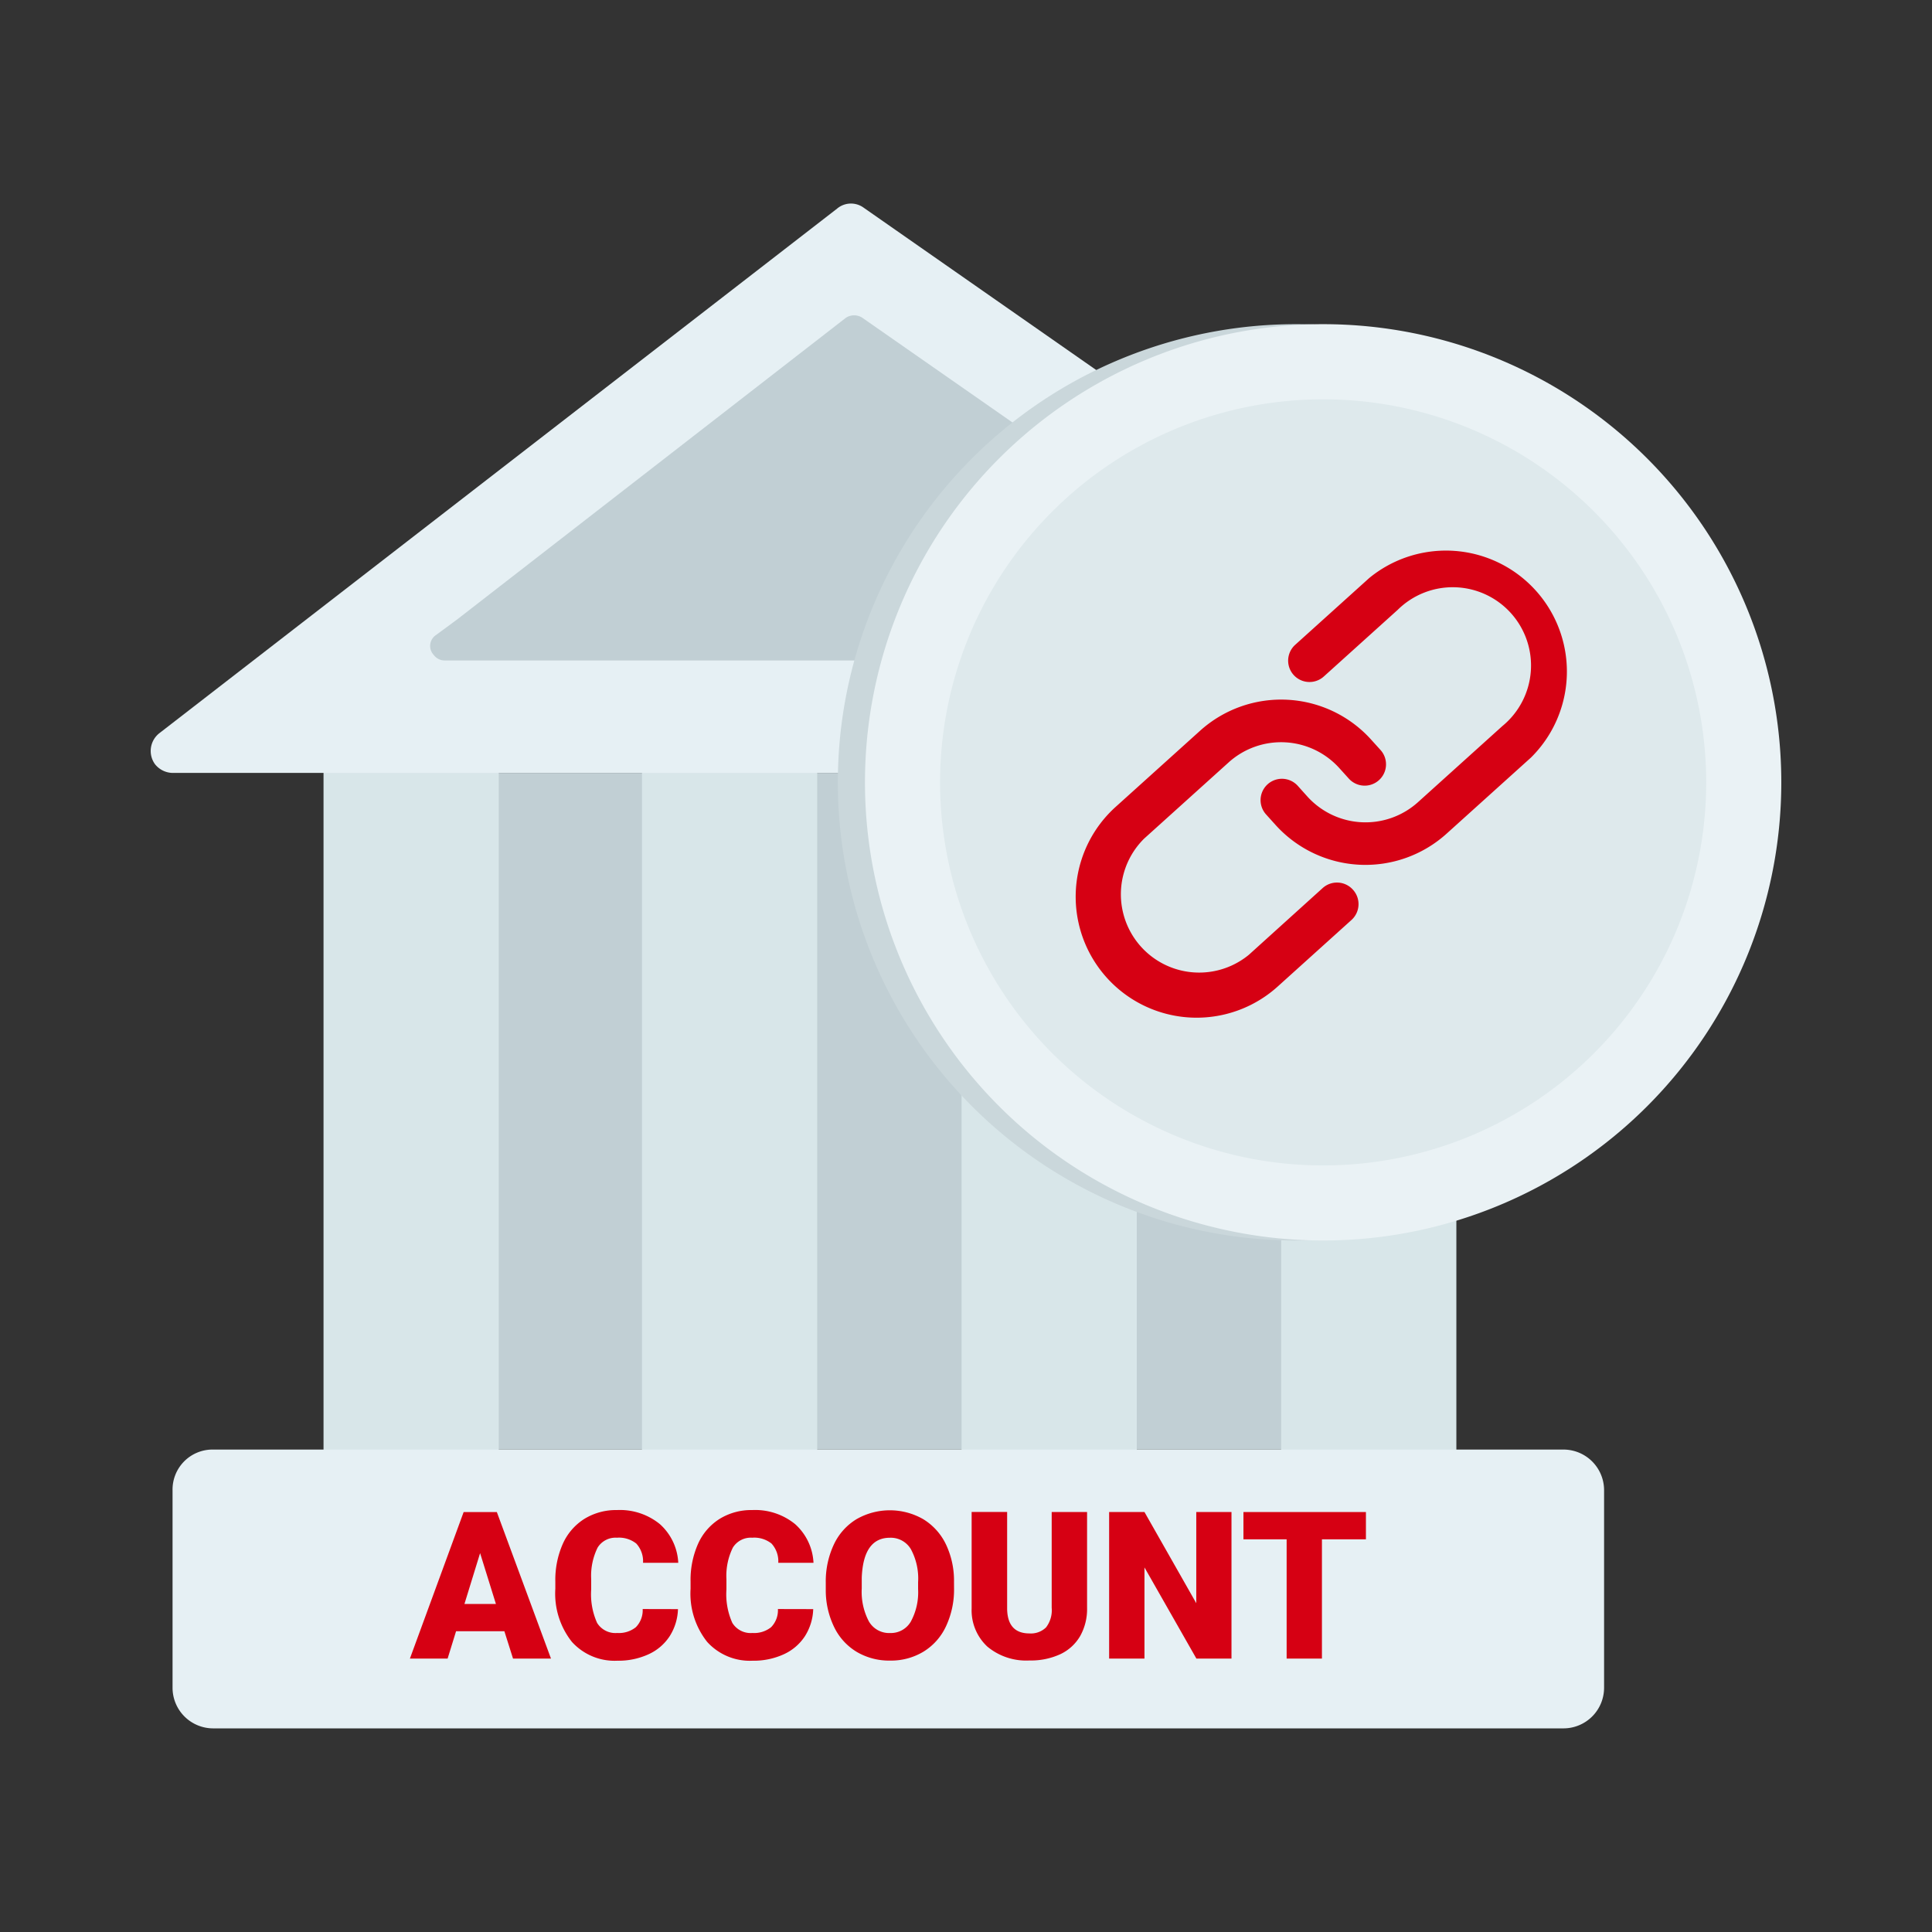 <svg id="Group_67265" data-name="Group 67265" xmlns="http://www.w3.org/2000/svg" width="48" height="48" viewBox="0 0 48 48">
  <rect x="0" y="0" width="48" height="48" fill="#333333" stroke="none"/>
  <rect id="Rectangle_38" data-name="Rectangle 38" width="48" height="48" fill="none"/>
  <g id="Group_67264" data-name="Group 67264" transform="translate(3.744 5.058)">
    <g id="Group_67261" data-name="Group 67261">
      <g id="Group_67259" data-name="Group 67259">
        <rect id="Rectangle_32" data-name="Rectangle 32" width="25.846" height="16.811" transform="translate(5.69 14.145)" fill="#c1cfd4"/>
        <rect id="Rectangle_33" data-name="Rectangle 33" width="4.353" height="17.003" transform="translate(12.206 14.118)" fill="#d8e6e9"/>
        <rect id="Rectangle_34" data-name="Rectangle 34" width="4.353" height="17.003" transform="translate(20.146 14.118)" fill="#d8e6e9"/>
        <rect id="Rectangle_35" data-name="Rectangle 35" width="4.353" height="17.003" transform="translate(28.086 14.118)" fill="#d8e6e9"/>
        <rect id="Rectangle_36" data-name="Rectangle 36" width="4.353" height="17.003" transform="translate(4.294 14.118)" fill="#d8e6e9"/>
        <path id="Path_227" data-name="Path 227" d="M14.41,112.545h33.54a1.01,1.01,0,0,1,1.013,1.008v4.906a1.01,1.01,0,0,1-1.009,1.013H14.41a1.01,1.01,0,0,1-1.013-1.008v-4.906a.994.994,0,0,1,.974-1.013Z" transform="translate(-12.854 -81.589)" fill="#e6f0f4"/>
        <path id="Path_228" data-name="Path 228" d="M48.083,28.94,29.41,15.907a.535.535,0,0,0-.657.027L12.764,28.31l-.849.657a.561.561,0,0,0-.109.767.571.571,0,0,0,.438.219H47.782a.549.549,0,0,0,.548-.548A.538.538,0,0,0,48.083,28.94Z" transform="translate(-11.701 -15.808)" fill="#e6f0f4"/>
        <path id="Path_235" data-name="Path 235" d="M55.445,32.429,44.137,24.544a.373.373,0,0,0-.411,0l-9.665,7.5-.52.383a.325.325,0,0,0-.087.452.284.284,0,0,0,.033.041.336.336,0,0,0,.274.137H55.253a.323.323,0,0,0,.329-.356A.337.337,0,0,0,55.445,32.429Z" transform="translate(-26.455 -21.706)" fill="#c1cfd4"/>
      </g>
      <g id="Group_67260" data-name="Group 67260" transform="translate(6.437 32.457)">
        <path id="Path_22999" data-name="Path 22999" d="M34.167,120.361h-1.2l-.21.68h-.937l1.335-3.64h.825l1.345,3.64h-.943Zm-.992-.677h.782l-.393-1.263Z" transform="translate(-31.817 -117.349)" fill="#d60013"/>
        <path id="Path_23000" data-name="Path 23000" d="M46.161,119.7a1.327,1.327,0,0,1-.205.671,1.236,1.236,0,0,1-.526.451,1.793,1.793,0,0,1-.774.16,1.43,1.43,0,0,1-1.13-.468,1.93,1.93,0,0,1-.412-1.32v-.18a2.208,2.208,0,0,1,.186-.936,1.412,1.412,0,0,1,.536-.62,1.5,1.5,0,0,1,.81-.219,1.569,1.569,0,0,1,1.065.349,1.377,1.377,0,0,1,.457.961h-.875a.651.651,0,0,0-.168-.478.69.69,0,0,0-.48-.145.524.524,0,0,0-.48.245,1.578,1.578,0,0,0-.16.782v.258a1.738,1.738,0,0,0,.147.832.535.535,0,0,0,.5.25.673.673,0,0,0,.462-.143.6.6,0,0,0,.17-.452Z" transform="translate(-39.498 -117.237)" fill="#d60013"/>
        <path id="Path_23001" data-name="Path 23001" d="M56.661,119.7a1.327,1.327,0,0,1-.205.671,1.236,1.236,0,0,1-.526.451,1.793,1.793,0,0,1-.774.16,1.43,1.43,0,0,1-1.13-.468,1.93,1.93,0,0,1-.412-1.32v-.18a2.208,2.208,0,0,1,.186-.936,1.412,1.412,0,0,1,.536-.62,1.5,1.5,0,0,1,.81-.219,1.569,1.569,0,0,1,1.065.349,1.377,1.377,0,0,1,.457.961h-.875a.652.652,0,0,0-.168-.478.69.69,0,0,0-.48-.145.524.524,0,0,0-.48.245,1.578,1.578,0,0,0-.16.782v.258a1.738,1.738,0,0,0,.147.832.535.535,0,0,0,.5.25.673.673,0,0,0,.462-.143.6.6,0,0,0,.17-.452Z" transform="translate(-46.638 -117.237)" fill="#d60013"/>
        <path id="Path_23002" data-name="Path 23002" d="M67.3,119.19a2.148,2.148,0,0,1-.2.942,1.457,1.457,0,0,1-.561.631,1.562,1.562,0,0,1-.828.221,1.587,1.587,0,0,1-.825-.214,1.456,1.456,0,0,1-.561-.611,2.086,2.086,0,0,1-.212-.913v-.2a2.155,2.155,0,0,1,.2-.944,1.457,1.457,0,0,1,.563-.631,1.666,1.666,0,0,1,1.659,0,1.481,1.481,0,0,1,.564.626,2.1,2.1,0,0,1,.2.931Zm-.893-.153a1.53,1.53,0,0,0-.181-.824.581.581,0,0,0-.519-.281q-.66,0-.7.99l0,.268a1.574,1.574,0,0,0,.178.822.58.58,0,0,0,.528.287.573.573,0,0,0,.512-.282,1.528,1.528,0,0,0,.182-.812Z" transform="translate(-53.778 -117.242)" fill="#d60013"/>
        <path id="Path_23003" data-name="Path 23003" d="M78.309,117.4v2.382a1.368,1.368,0,0,1-.172.7,1.12,1.12,0,0,1-.495.451,1.743,1.743,0,0,1-.763.155,1.506,1.506,0,0,1-1.048-.345,1.23,1.23,0,0,1-.39-.945v-2.4h.882v2.418q.015.6.555.6a.538.538,0,0,0,.412-.15.7.7,0,0,0,.14-.487V117.4Z" transform="translate(-61.482 -117.349)" fill="#d60013"/>
        <path id="Path_23004" data-name="Path 23004" d="M89.153,121.041h-.872l-1.29-2.265v2.265h-.878V117.4h.878l1.287,2.265V117.4h.875Z" transform="translate(-68.738 -117.349)" fill="#d60013"/>
        <path id="Path_23005" data-name="Path 23005" d="M99.586,118.078H98.493v2.963h-.877v-2.963H96.543V117.4h3.043Z" transform="translate(-75.831 -117.349)" fill="#d60013"/>
      </g>
    </g>
    <g id="Group_67263" data-name="Group 67263" transform="translate(17.072 2.996)">
      <g id="Group_67262" data-name="Group 67262">
        <path id="Path_1452" data-name="Path 1452" d="M87.816,36.551a11.383,11.383,0,1,1-11.388-11.38,11.383,11.383,0,0,1,11.388,11.38Z" transform="translate(-65.05 -25.171)" fill="#cad7db"/>
        <path id="Path_1453" data-name="Path 1453" d="M89.921,36.551a11.383,11.383,0,1,1-11.386-11.38h.01A11.383,11.383,0,0,1,89.921,36.551Z" transform="translate(-66.481 -25.171)" fill="#eaf2f5"/>
        <path id="Path_1454" data-name="Path 1454" d="M92.021,40.513A9.517,9.517,0,1,1,82.5,31h.009A9.517,9.517,0,0,1,92.021,40.513Z" transform="translate(-70.447 -29.133)" fill="#dee9ec"/>
      </g>
      <path id="Path_23006" data-name="Path 23006" d="M94.809,47.7l-2.1,1.894a3.009,3.009,0,0,1-4.244-.219l-.237-.263a.53.53,0,0,1,.788-.71l.236.263A1.947,1.947,0,0,0,92,48.81l2.1-1.894a1.945,1.945,0,1,0-2.6-2.888l-1.838,1.658a.53.53,0,1,1-.71-.788l1.838-1.658A3.005,3.005,0,0,1,94.809,47.7ZM90.384,50.98a.531.531,0,0,0-.749-.039L87.8,52.6a1.945,1.945,0,0,1-2.6-2.888l2.1-1.894a1.947,1.947,0,0,1,2.747.142l.237.262a.53.53,0,1,0,.788-.71l-.237-.262a3.009,3.009,0,0,0-4.244-.219l-2.1,1.894a3.005,3.005,0,0,0,4.025,4.464l1.838-1.658A.531.531,0,0,0,90.384,50.98Z" transform="translate(-77.589 -36.932)" fill="#d60013"/>
    </g>
  </g>
</svg>

